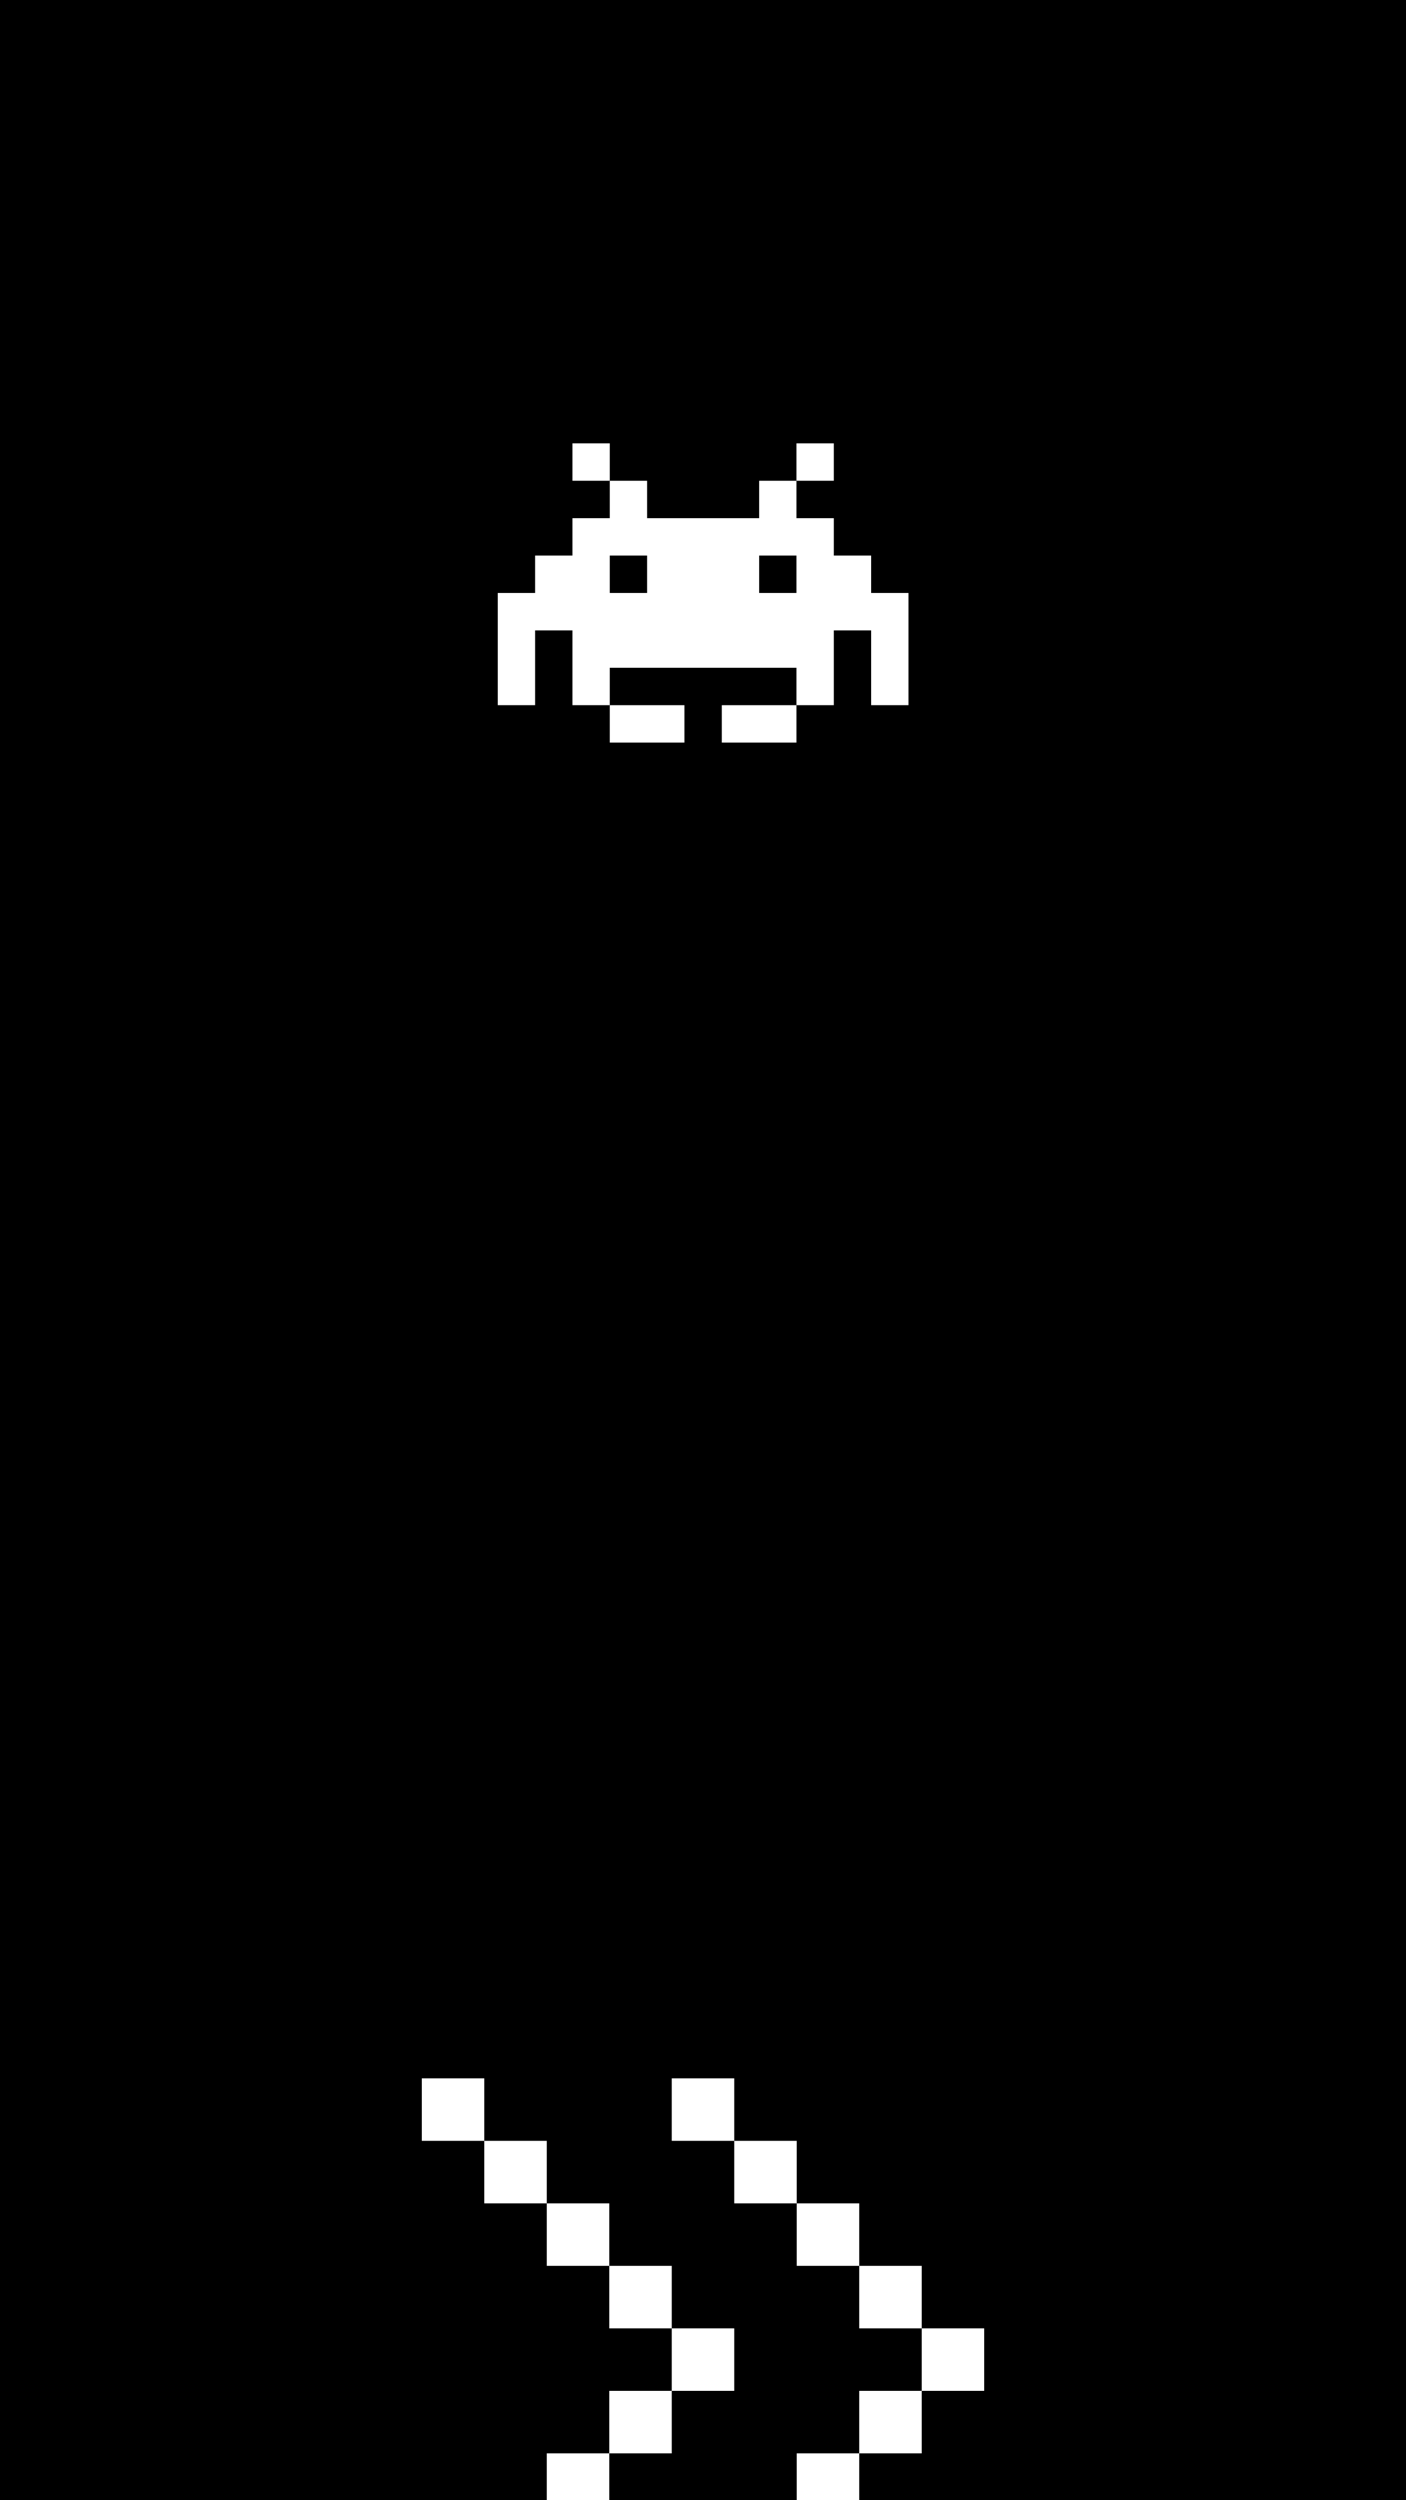 <?xml version="1.0" encoding="UTF-8"?>
<svg xmlns="http://www.w3.org/2000/svg" xmlns:xlink="http://www.w3.org/1999/xlink" width="810pt" height="1440pt" viewBox="0 0 810 1440" version="1.2">
<defs>
<clipPath id="clip1">
  <path d="M 329 255.27 L 352 255.27 L 352 277 L 329 277 Z M 329 255.27 "/>
</clipPath>
<clipPath id="clip2">
  <path d="M 351 406 L 395 406 L 395 427.77 L 351 427.77 Z M 351 406 "/>
</clipPath>
<clipPath id="clip3">
  <path d="M 458 255.27 L 481 255.27 L 481 277 L 458 277 Z M 458 255.27 "/>
</clipPath>
<clipPath id="clip4">
  <path d="M 415 406 L 459 406 L 459 427.77 L 415 427.77 Z M 415 406 "/>
</clipPath>
</defs>
<g id="surface1">
<rect x="0" y="0" width="810" height="1440" style="fill:rgb(100%,100%,100%);fill-opacity:1;stroke:none;"/>
<rect x="0" y="0" width="810" height="1440" style="fill:rgb(100%,100%,100%);fill-opacity:1;stroke:none;"/>
<rect x="0" y="0" width="810" height="1440" style="fill:rgb(0%,0%,0%);fill-opacity:1;stroke:none;"/>
<g clip-path="url(#clip1)" clip-rule="nonzero">
<path style=" stroke:none;fill-rule:nonzero;fill:rgb(100%,100%,100%);fill-opacity:1;" d="M 329.781 255.363 L 329.781 276.895 L 351.297 276.895 L 351.297 255.363 L 329.781 255.363 "/>
</g>
<g clip-path="url(#clip2)" clip-rule="nonzero">
<path style=" stroke:none;fill-rule:nonzero;fill:rgb(100%,100%,100%);fill-opacity:1;" d="M 372.797 427.672 L 394.312 427.672 L 394.312 406.141 L 351.297 406.141 L 351.297 427.672 L 372.797 427.672 "/>
</g>
<g clip-path="url(#clip3)" clip-rule="nonzero">
<path style=" stroke:none;fill-rule:nonzero;fill:rgb(100%,100%,100%);fill-opacity:1;" d="M 480.363 255.363 L 458.848 255.363 L 458.848 276.895 L 480.363 276.895 L 480.363 255.363 "/>
</g>
<path style=" stroke:none;fill-rule:nonzero;fill:rgb(100%,100%,100%);fill-opacity:1;" d="M 458.848 341.52 L 437.348 341.52 L 437.348 319.969 L 458.848 319.969 Z M 372.797 341.52 L 351.297 341.52 L 351.297 319.969 L 372.797 319.969 Z M 501.863 341.52 L 501.863 319.969 L 480.363 319.969 L 480.363 298.441 L 458.848 298.441 L 458.848 276.895 L 437.348 276.895 L 437.348 298.441 L 372.797 298.441 L 372.797 276.895 L 351.297 276.895 L 351.297 298.441 L 329.781 298.441 L 329.781 319.969 L 308.281 319.969 L 308.281 341.52 L 286.762 341.52 L 286.762 406.141 L 308.281 406.141 L 308.281 363.066 L 329.781 363.066 L 329.781 406.141 L 351.297 406.141 L 351.297 384.594 L 458.848 384.594 L 458.848 406.141 L 480.363 406.141 L 480.363 363.066 L 501.863 363.066 L 501.863 406.141 L 523.383 406.141 L 523.383 341.52 L 501.863 341.52 "/>
<g clip-path="url(#clip4)" clip-rule="nonzero">
<path style=" stroke:none;fill-rule:nonzero;fill:rgb(100%,100%,100%);fill-opacity:1;" d="M 415.832 406.141 L 415.832 427.672 L 458.848 427.672 L 458.848 406.141 L 415.832 406.141 "/>
</g>
<path style=" stroke:none;fill-rule:nonzero;fill:rgb(100%,100%,100%);fill-opacity:1;" d="M 387 1341 L 387 1377 L 423 1377 L 423 1341 Z M 351 1305 L 351 1269 L 315 1269 L 315 1305 Z M 315 1449 L 351 1449 L 351 1413 L 315 1413 Z M 531 1341 L 531 1377 L 567 1377 L 567 1341 Z M 531 1341 L 531 1305 L 495 1305 L 495 1341 Z M 495 1413 L 531 1413 L 531 1377 L 495 1377 Z M 459 1449 L 495 1449 L 495 1413 L 459 1413 Z M 351 1377 L 351 1413 L 387 1413 L 387 1377 Z M 423 1485 L 459 1485 L 459 1449 L 423 1449 Z M 495 1305 L 495 1269 L 459 1269 L 459 1305 Z M 459 1233 L 423 1233 L 423 1269 L 459 1269 Z M 387 1341 L 387 1305 L 351 1305 L 351 1341 Z M 243 1521 L 279 1521 L 279 1485 L 243 1485 Z M 279 1485 L 315 1485 L 315 1449 L 279 1449 Z M 243 1197 L 243 1233 L 279 1233 L 279 1197 Z M 315 1233 L 279 1233 L 279 1269 L 315 1269 Z M 387 1197 L 387 1233 L 423 1233 L 423 1197 Z M 387 1521 L 423 1521 L 423 1485 L 387 1485 L 387 1521 "/>
</g>
</svg>
